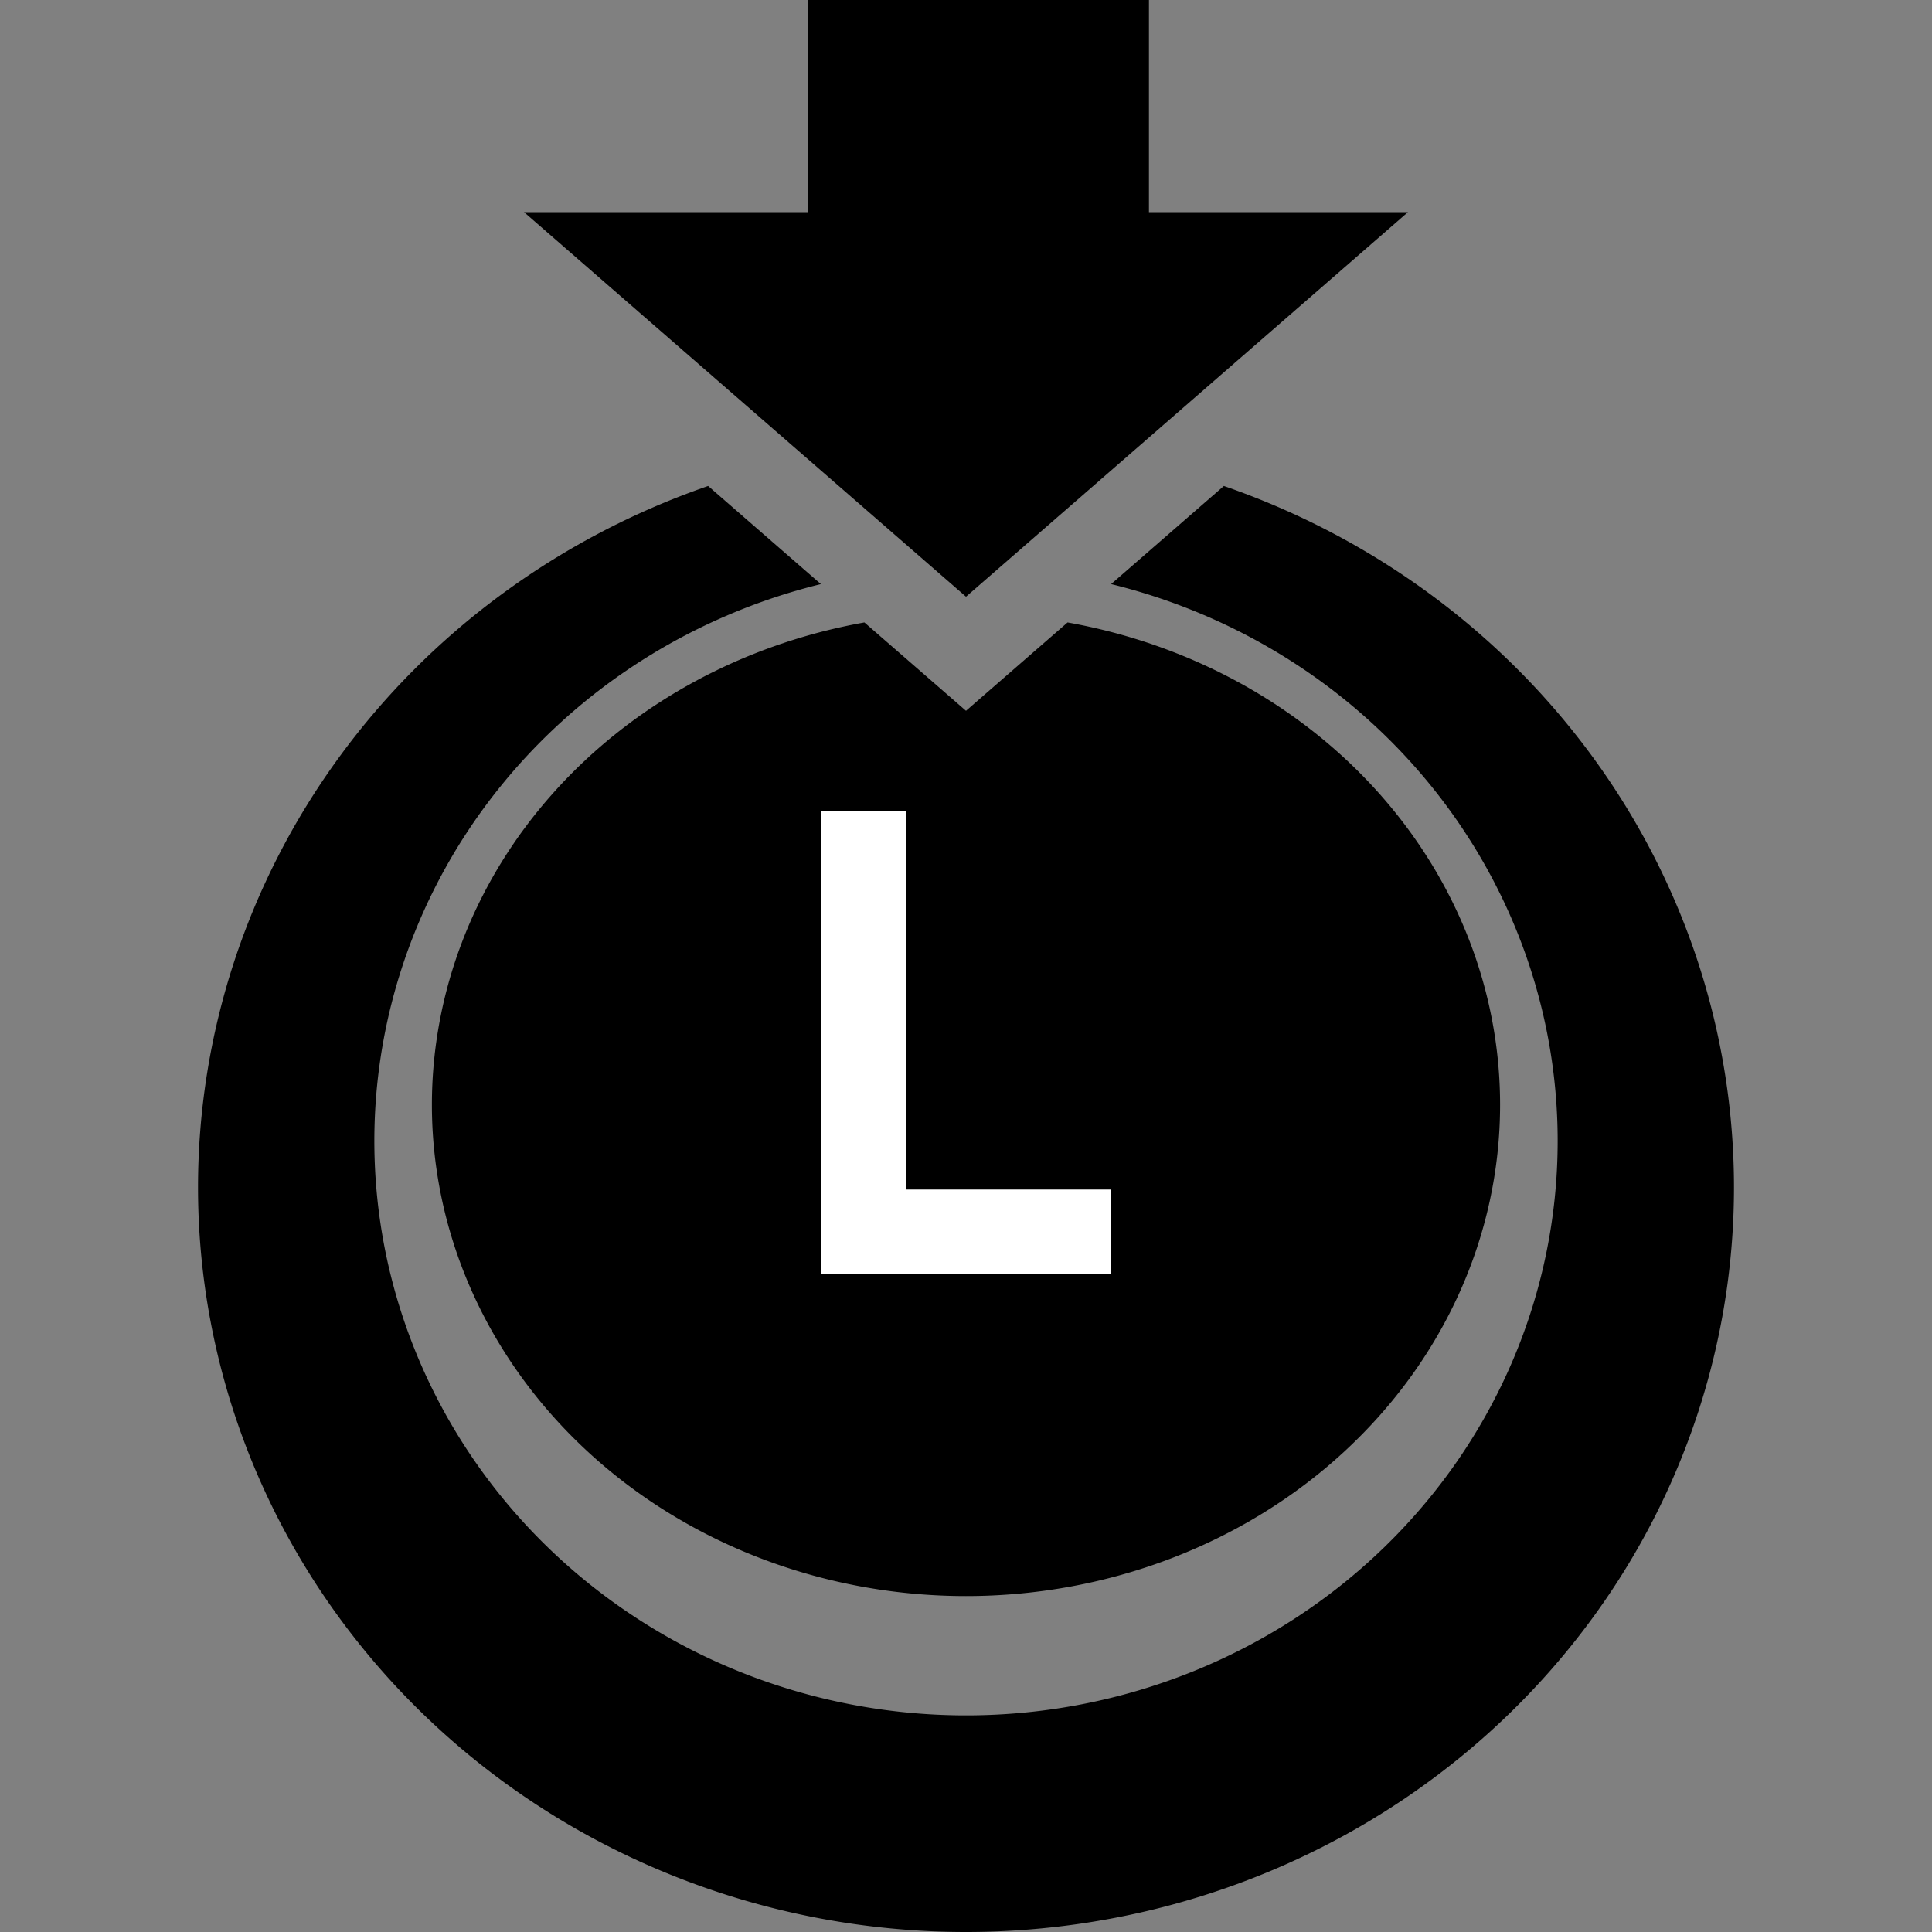 <?xml version="1.0" encoding="UTF-8" standalone="no"?>
<svg
   xmlns:dc="http://purl.org/dc/elements/1.1/"
   xmlns:cc="http://creativecommons.org/ns#"
   xmlns:rdf="http://www.w3.org/1999/02/22-rdf-syntax-ns#"
   xmlns:svg="http://www.w3.org/2000/svg"
   xmlns="http://www.w3.org/2000/svg"
   xmlns:sodipodi="http://sodipodi.sourceforge.net/DTD/sodipodi-0.dtd"
   xmlns:inkscape="http://www.inkscape.org/namespaces/inkscape"
   inkscape:export-ydpi="500"
   inkscape:export-xdpi="500"
   width="100mm"
   height="100mm"
   viewBox="0 0 100 100"
   version="1.1"
   id="svg8"
   inkscape:version="0.92.4 (5da689c313, 2019-01-14)"
   sodipodi:docname="LSoff - Copy.svg">
  <rect x="0" y="0" width="100" height="100" fill="#808080" stroke="none"/>
  <defs
     id="defs2" />
  <sodipodi:namedview
     inkscape:snap-global="true"
     id="base"
     pagecolor="#919191"
     bordercolor="#666666"
     borderopacity="1.0"
     inkscape:pageopacity="0"
     inkscape:pageshadow="2"
     inkscape:zoom="2"
     inkscape:cx="191.56567"
     inkscape:cy="167.52794"
     inkscape:document-units="mm"
     inkscape:current-layer="layer1"
     inkscape:document-rotation="0"
     showgrid="false"
     inkscape:window-width="1440"
     inkscape:window-height="874"
     inkscape:window-x="0"
     inkscape:window-y="26"
     inkscape:window-maximized="0" />
  <g
     style="display:inline"
     inkscape:groupmode="layer"
     id="layer2"
     inkscape:label="BG" />
  <g
     inkscape:label="Layer 1"
     inkscape:groupmode="layer"
     id="layer1"
     style="opacity:1;">
    <path
       d="M 44.742,32.217 A 27.644,25.43 0 0 0 22.355,57.182 27.644,25.43 0 0 0 50,82.612 27.644,25.43 0 0 0 77.644,57.182 27.644,25.43 0 0 0 55.257,32.217 l -5.257,4.574 z"
       style="fill:#000000;fill-opacity:1;stroke:none;stroke-width:8.596;stroke-opacity:1"
       id="path1489"
       inkscape:connector-curvature="0" />
    <path
       sodipodi:nodetypes="ccccccc"
       inkscape:connector-curvature="0"
       id="path2314"
       d="M 46.938,41.921 H 42.459 V 65.992 H 57.541 V 61.512 H 46.938 Z"
       style="fill:#ffffff;fill-opacity:1;stroke:#000000;stroke-width:0.116px;stroke-linecap:butt;stroke-linejoin:miter;stroke-opacity:1" />
    <path
       d="M 36.653,25.154 A 39.75,38.542 0 0 0 10.25,61.458 39.75,38.542 0 0 0 50,100 39.75,38.542 0 0 0 89.75,61.458 39.75,38.542 0 0 0 63.347,25.154 l -5.836,5.078 A 30.624,29.732 0 0 1 80.624,59.056 30.624,29.732 0 0 1 50,88.788 30.624,29.732 0 0 1 19.376,59.056 30.624,29.732 0 0 1 42.489,30.232 Z"
       style="fill:#000000;fill-opacity:1;stroke:none;stroke-width:28.374;stroke-opacity:1"
       id="path1487"
       inkscape:connector-curvature="0" />
    <path
       inkscape:connector-curvature="0"
       id="path3379"
       d="M 59.469,-6.205e-7 H 41.825 V 10.98 H 27.123 L 50,30.885 72.877,10.98 H 59.469 Z"
       style="fill:#000000;fill-opacity:1;stroke:none;stroke-width:0.35px;stroke-linecap:butt;stroke-linejoin:miter;stroke-opacity:1" />
  </g>
</svg>

